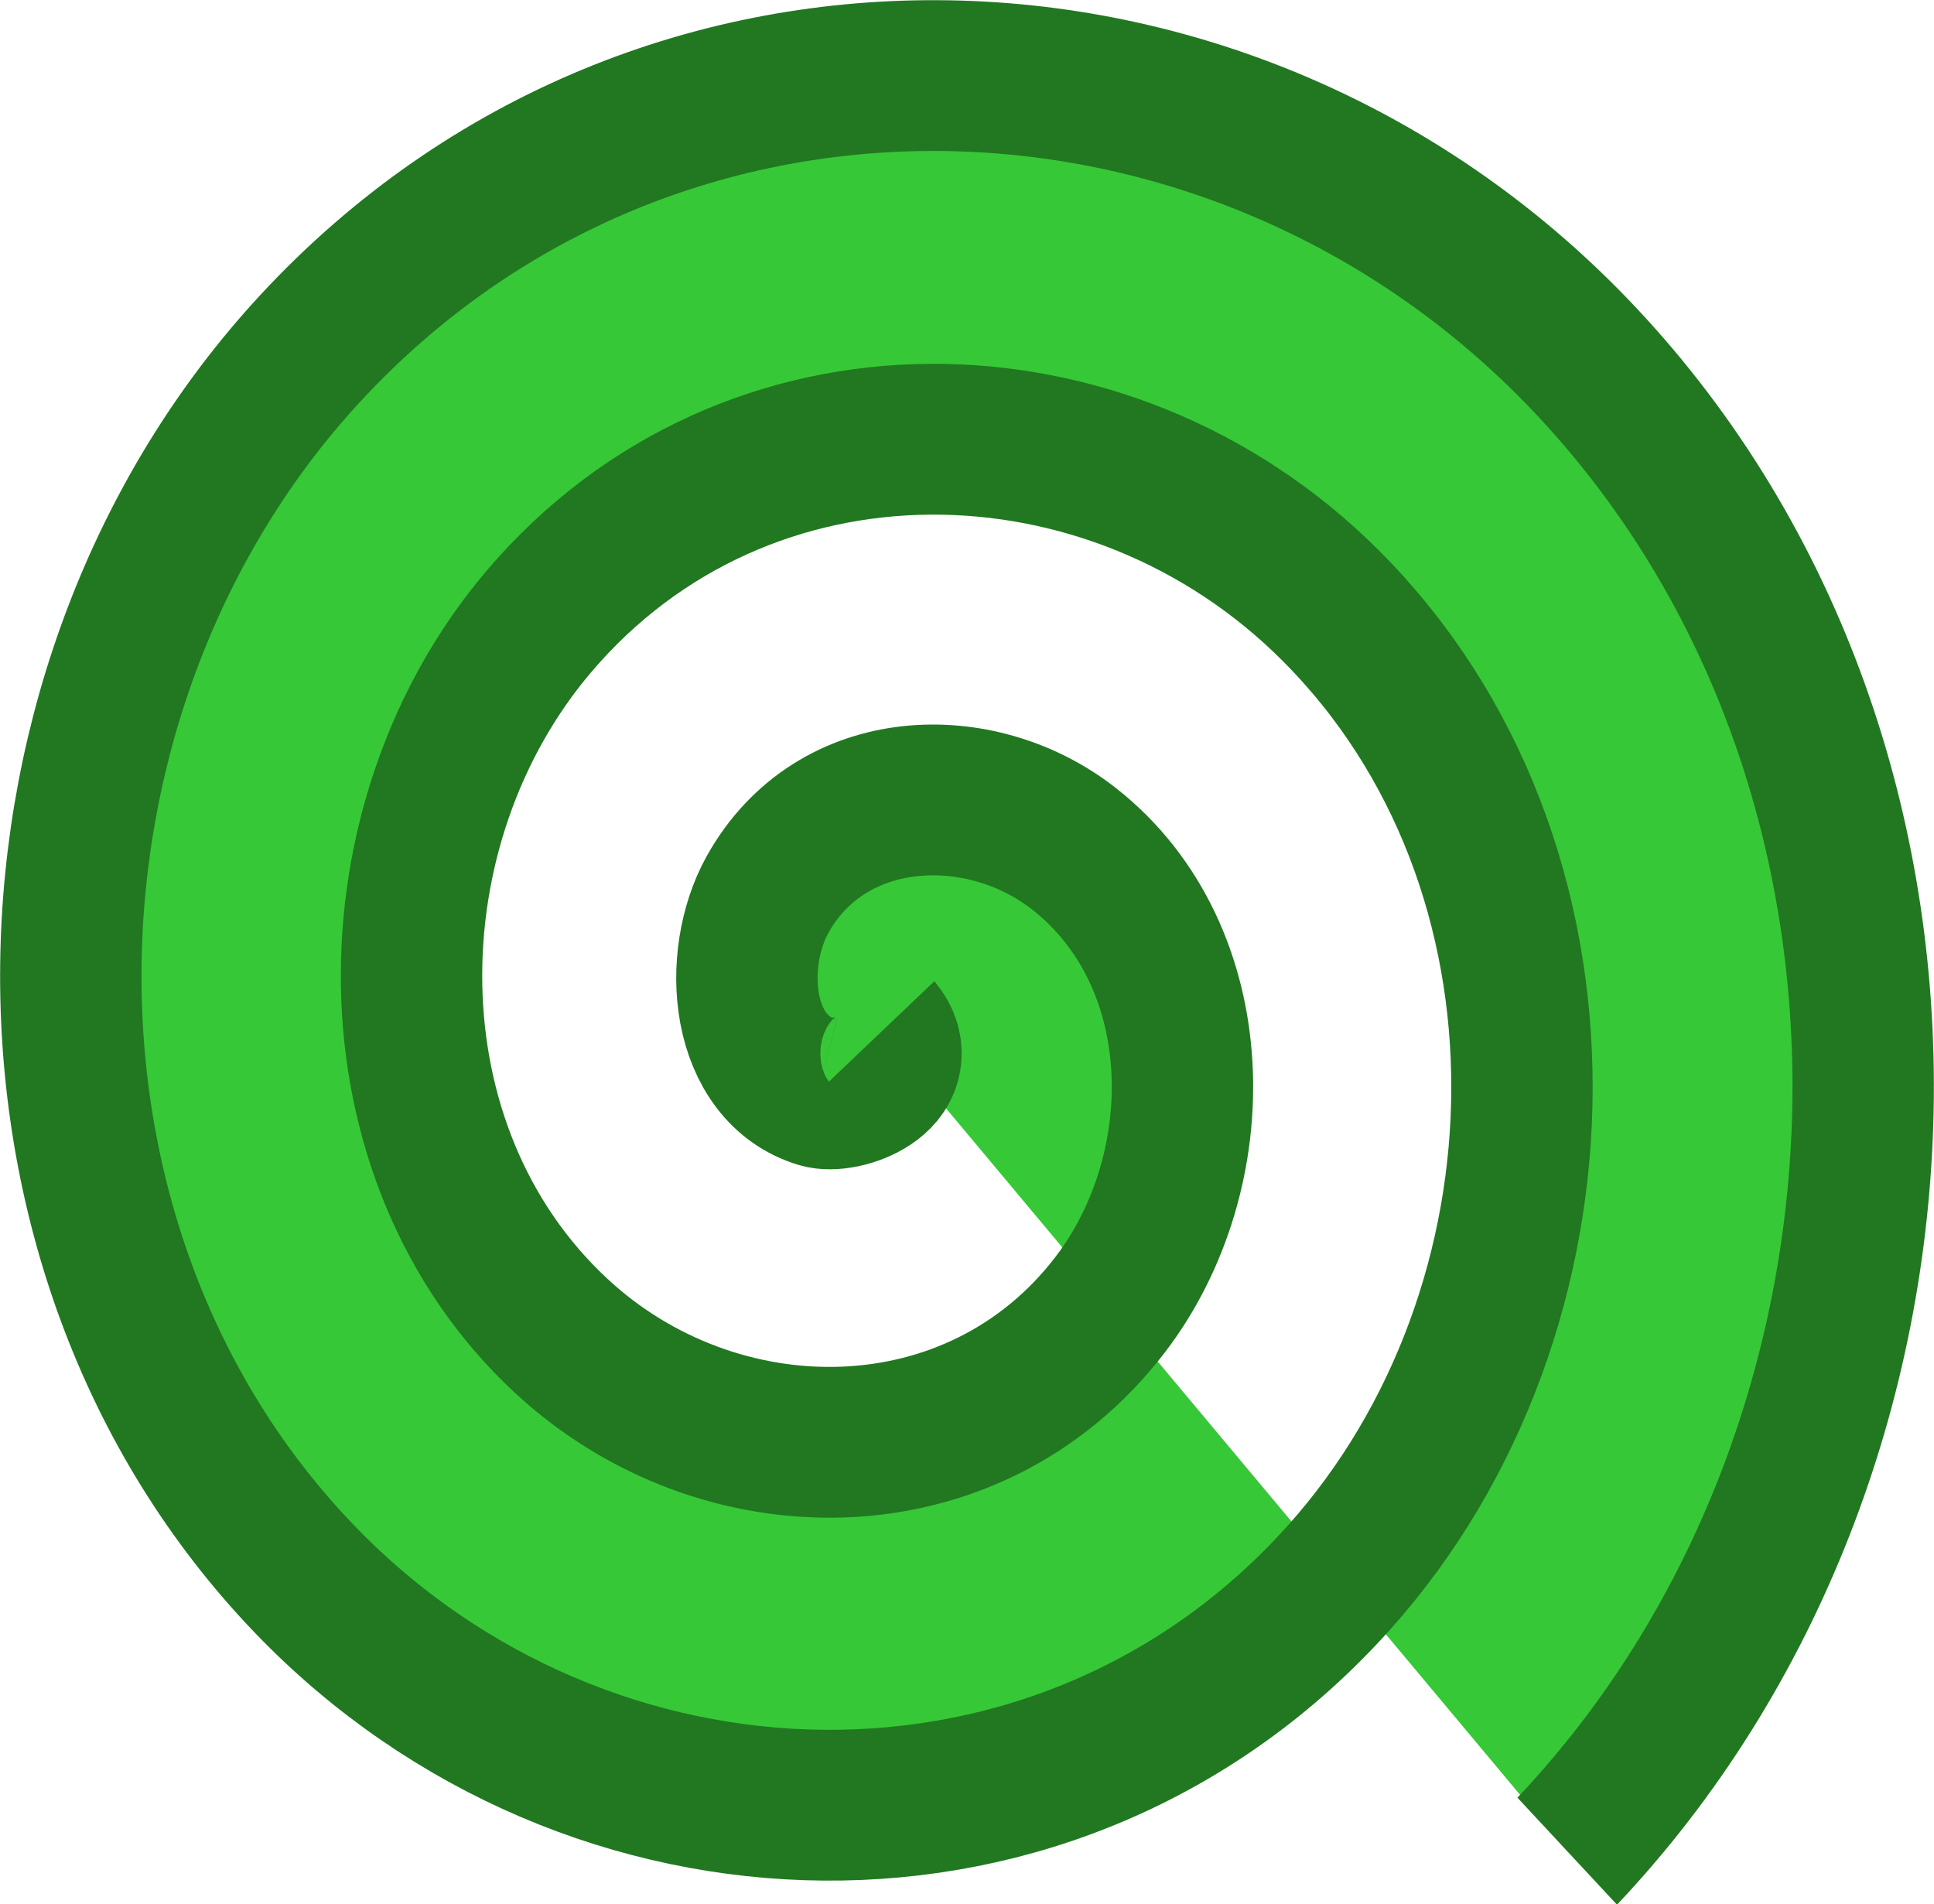<?xml version="1.0" encoding="UTF-8" standalone="no"?>
<svg
   xmlns:dc="http://purl.org/dc/elements/1.1/"
   xmlns:cc="http://creativecommons.org/ns#"
   xmlns:rdf="http://www.w3.org/1999/02/22-rdf-syntax-ns#"
   xmlns:svg="http://www.w3.org/2000/svg"
   xmlns="http://www.w3.org/2000/svg"
   xmlns:sodipodi="http://sodipodi.sourceforge.net/DTD/sodipodi-0.dtd"
   xmlns:inkscape="http://www.inkscape.org/namespaces/inkscape"
   sodipodi:docname="spiral.svg"
   inkscape:version="1.0 (4035a4fb49, 2020-05-01)"
   id="svg8"
   version="1.1"
   viewBox="0 0 32.571 32.066"
   height="32.066mm"
   width="32.571mm">
  <defs
     id="defs2" />
  <sodipodi:namedview
     inkscape:window-maximized="0"
     inkscape:window-y="28"
     inkscape:window-x="124"
     inkscape:window-height="1041"
     inkscape:window-width="1274"
     showgrid="false"
     inkscape:document-rotation="0"
     inkscape:current-layer="layer1"
     inkscape:document-units="mm"
     inkscape:cy="239.13451"
     inkscape:cx="173.78364"
     inkscape:zoom="0.98994949"
     inkscape:pageshadow="2"
     inkscape:pageopacity="0.0"
     borderopacity="1.0"
     bordercolor="#666666"
     pagecolor="#ffffff"
     id="base" />
  <g
     transform="translate(-0.181,-0.074)"
     id="layer1"
     inkscape:groupmode="layer"
     inkscape:label="Layer 1">
    <path
       transform="matrix(1.309,0,0,1.396,1.035,-0.094)"
       d="M 10.691,12.562 C 11.133,13.057 10.241,13.402 9.867,13.297 8.853,13.01 8.764,11.686 9.221,10.914 10.039,9.531 11.961,9.474 13.163,10.357 c 1.765,1.296 1.787,3.885 0.468,5.501 -1.759,2.154 -5.036,2.14 -7.06,0.379 C 4.022,14.021 4.076,10.048 6.281,7.617 8.951,4.673 13.625,4.766 16.459,7.417 19.8,10.54 19.667,15.916 16.571,19.154 12.996,22.893 6.915,22.72 3.274,19.177 -0.863,15.15 -0.65,8.364 3.341,4.321 7.818,-0.215 15.311,0.039 19.756,4.477 24.69,9.404 24.397,17.604 19.511,22.451"
       sodipodi:t0="0"
       sodipodi:argument="-18.007076"
       sodipodi:radius="13.250748"
       sodipodi:revolution="3"
       sodipodi:expansion="1"
       sodipodi:cy="12.561667"
       sodipodi:cx="10.690782"
       id="path833"
       style="fill:#37c837;fill-rule:evenodd;stroke:#217821;stroke-width:1.819;stroke-miterlimit:4;stroke-dasharray:none"
       sodipodi:type="spiral" />
  </g>
</svg>
